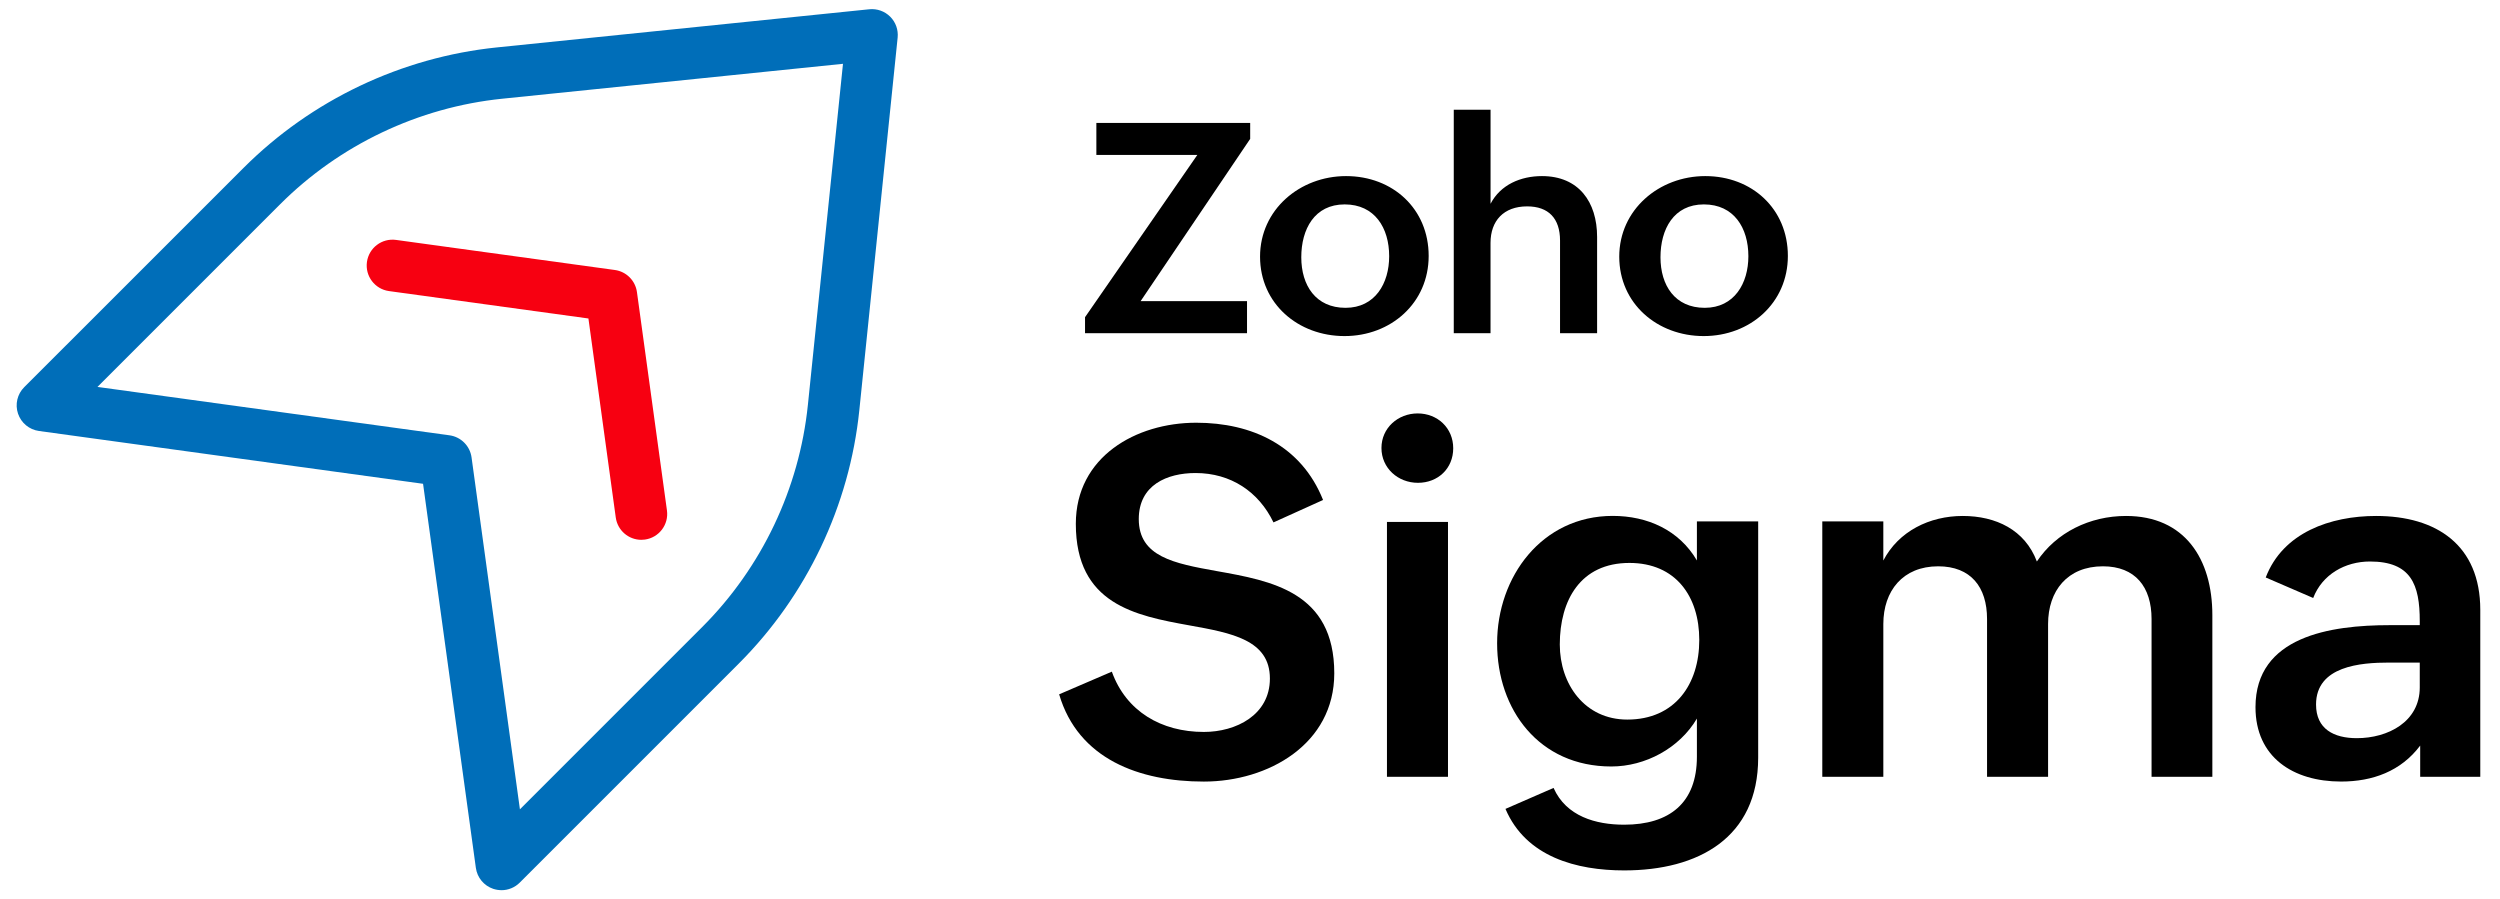<?xml version="1.0" encoding="UTF-8"?><svg xmlns="http://www.w3.org/2000/svg" viewBox="0 0 822.88 296"><defs><style>.cls-1{fill:#f70011;}.cls-2{fill:#006eb9;}</style></defs><g id="text"><path d="m365.96,221.07c4.71,13.11,16.32,19.85,30.29,19.85,10.59,0,21.74-5.57,21.74-17.58,0-12.71-12.56-14.99-26.53-17.5-17.81-3.22-37.35-6.98-37.35-33.43,0-22.05,19.78-33.27,39.63-33.27,18.36,0,34.61,7.53,41.75,25.43l-16.32,7.38c-4.87-10.12-14.05-16.25-25.66-16.25-9.34,0-18.68,3.92-18.68,15.15,0,12.4,11.61,14.6,25.58,17.11,18.05,3.22,38.77,6.83,38.77,33.67,0,23.31-21.74,35.63-42.93,35.63s-41.36-7.38-47.63-28.72l17.34-7.46Z"/><path d="m466.64,136.08c6.51,0,11.69,4.79,11.69,11.46s-5.02,11.38-11.61,11.38-12.01-4.87-12.01-11.46,5.42-11.38,11.93-11.38Zm-10.12,35.71h20.09v83.89h-20.09v-83.89Z"/><path d="m511.37,259.37c4.16,9.34,13.89,12.08,23.23,12.08,14.91,0,23.94-7.14,23.94-22.37v-12.56c-5.73,9.73-16.95,15.77-28.17,15.77-23.78,0-37.59-18.68-37.59-40.57s14.75-41.91,38.06-41.91c11.38,0,21.82,4.63,27.7,14.67v-12.87h20.17v77.77c0,26.45-19.78,37.12-44.1,37.12-15.62,0-32.33-4.39-39.08-20.25l15.85-6.91Zm47.95-48.73c0-14.36-7.77-25.35-22.99-25.35-16.09,0-22.92,12.24-22.92,26.84,0,13.11,8.24,24.72,22.21,24.72,15.7,0,23.7-11.61,23.7-26.21Z"/><path d="m599.81,171.63h20.09v12.87c5.02-9.65,15.22-14.67,26.13-14.67s20.48,4.55,24.41,14.99c6.36-9.57,17.42-14.99,29.35-14.99,19.31,0,28.41,14.13,28.41,32.65v53.21h-20.01v-51.95c0-10.52-5.34-17.34-16.01-17.34-11.69,0-18.05,8.08-18.05,18.99v50.3h-20.09v-51.95c0-10.52-5.34-17.34-16.09-17.34-11.61,0-18.05,8.08-18.05,18.99v50.3h-20.09v-84.05Z"/><path d="m796.62,245.4c-6.36,8.48-15.7,11.85-26.05,11.85-15.77,0-28.17-8-28.17-24.48,0-23.31,24.64-27,44.18-27h9.89v-1.33c0-12.01-2.83-19.62-16.4-19.62-8.16,0-15.69,4.24-18.68,12.01l-15.62-6.75c5.65-14.83,21.35-20.25,36.33-20.25,19.85,0,34.29,9.57,34.29,30.92v54.93h-19.78v-10.28Zm-10.28-27.31c-9.26,0-24.01,1.1-24.01,13.81,0,8.08,5.89,11.07,13.42,11.07,10.2,0,20.72-5.34,20.72-16.72v-8.16h-10.12Z"/><path d="m357.13,104.42l36.97-53.42h-33.23v-10.54h50.63v5.25l-36.07,53.42h35.03v10.54h-53.32v-5.25Z"/><path d="m443.07,57.96c15.36,0,27.18,10.78,27.18,26.28s-12.43,26.38-27.7,26.38-27.8-10.68-27.8-26.14,13.09-26.52,28.32-26.52Zm14.18,26.38c0-9.31-4.73-17.06-14.65-17.06s-14.28,8.13-14.28,17.4,4.77,16.64,14.56,16.64,14.37-8.13,14.37-16.97Z"/><path d="m478.52,36.12h12.1v30.96c3.26-6.29,9.93-9.12,16.92-9.12,12.1,0,18.15,8.51,18.15,20.04v31.67h-12.2v-30.49c0-7.28-3.78-11.25-10.83-11.25-7.75,0-12.05,4.77-12.05,12.01v29.73h-12.1V36.12Z"/><path d="m561.3,57.96c15.36,0,27.18,10.78,27.18,26.28s-12.43,26.38-27.7,26.38-27.8-10.68-27.8-26.14,13.09-26.52,28.32-26.52Zm14.18,26.38c0-9.31-4.73-17.06-14.65-17.06s-14.28,8.13-14.28,17.4,4.77,16.64,14.56,16.64,14.37-8.13,14.37-16.97Z"/></g><g id="logo"><path class="cls-2" d="m165.05,293c-.91,0-1.82-.15-2.71-.44-3.06-1.03-5.27-3.7-5.71-6.9l-17.38-126.42-126.42-17.38c-3.2-.44-5.87-2.65-6.9-5.71-1.03-3.06-.24-6.44,2.05-8.72L80.15,55.28c22.36-22.36,52-36.45,83.46-39.68l122.53-12.55c2.54-.26,5.07.64,6.88,2.45,1.81,1.81,2.7,4.33,2.44,6.88l-12.61,122.63c-3.23,31.43-17.32,61.05-39.67,83.4l-72.11,72.11c-1.62,1.62-3.79,2.49-6.01,2.49ZM32.1,127.36l115.85,15.92c3.77.52,6.74,3.49,7.26,7.26l15.92,115.85,60.01-60.01c19.6-19.6,31.95-45.57,34.78-73.13l11.55-112.25-112.14,11.49c-27.58,2.83-53.57,15.18-73.17,34.79h0l-60.06,60.06Zm54.06-66.07h.05-.05Z"/><path class="cls-1" d="m211.09,177.68c-4.18,0-7.82-3.08-8.41-7.34l-9-65.51-65.64-9.02c-4.65-.64-7.9-4.93-7.26-9.58.64-4.65,4.93-7.9,9.58-7.26l72.03,9.9c3.77.52,6.74,3.49,7.26,7.26l9.88,71.89c.64,4.65-2.61,8.94-7.26,9.58-.39.05-.78.08-1.17.08Z"/></g></svg>